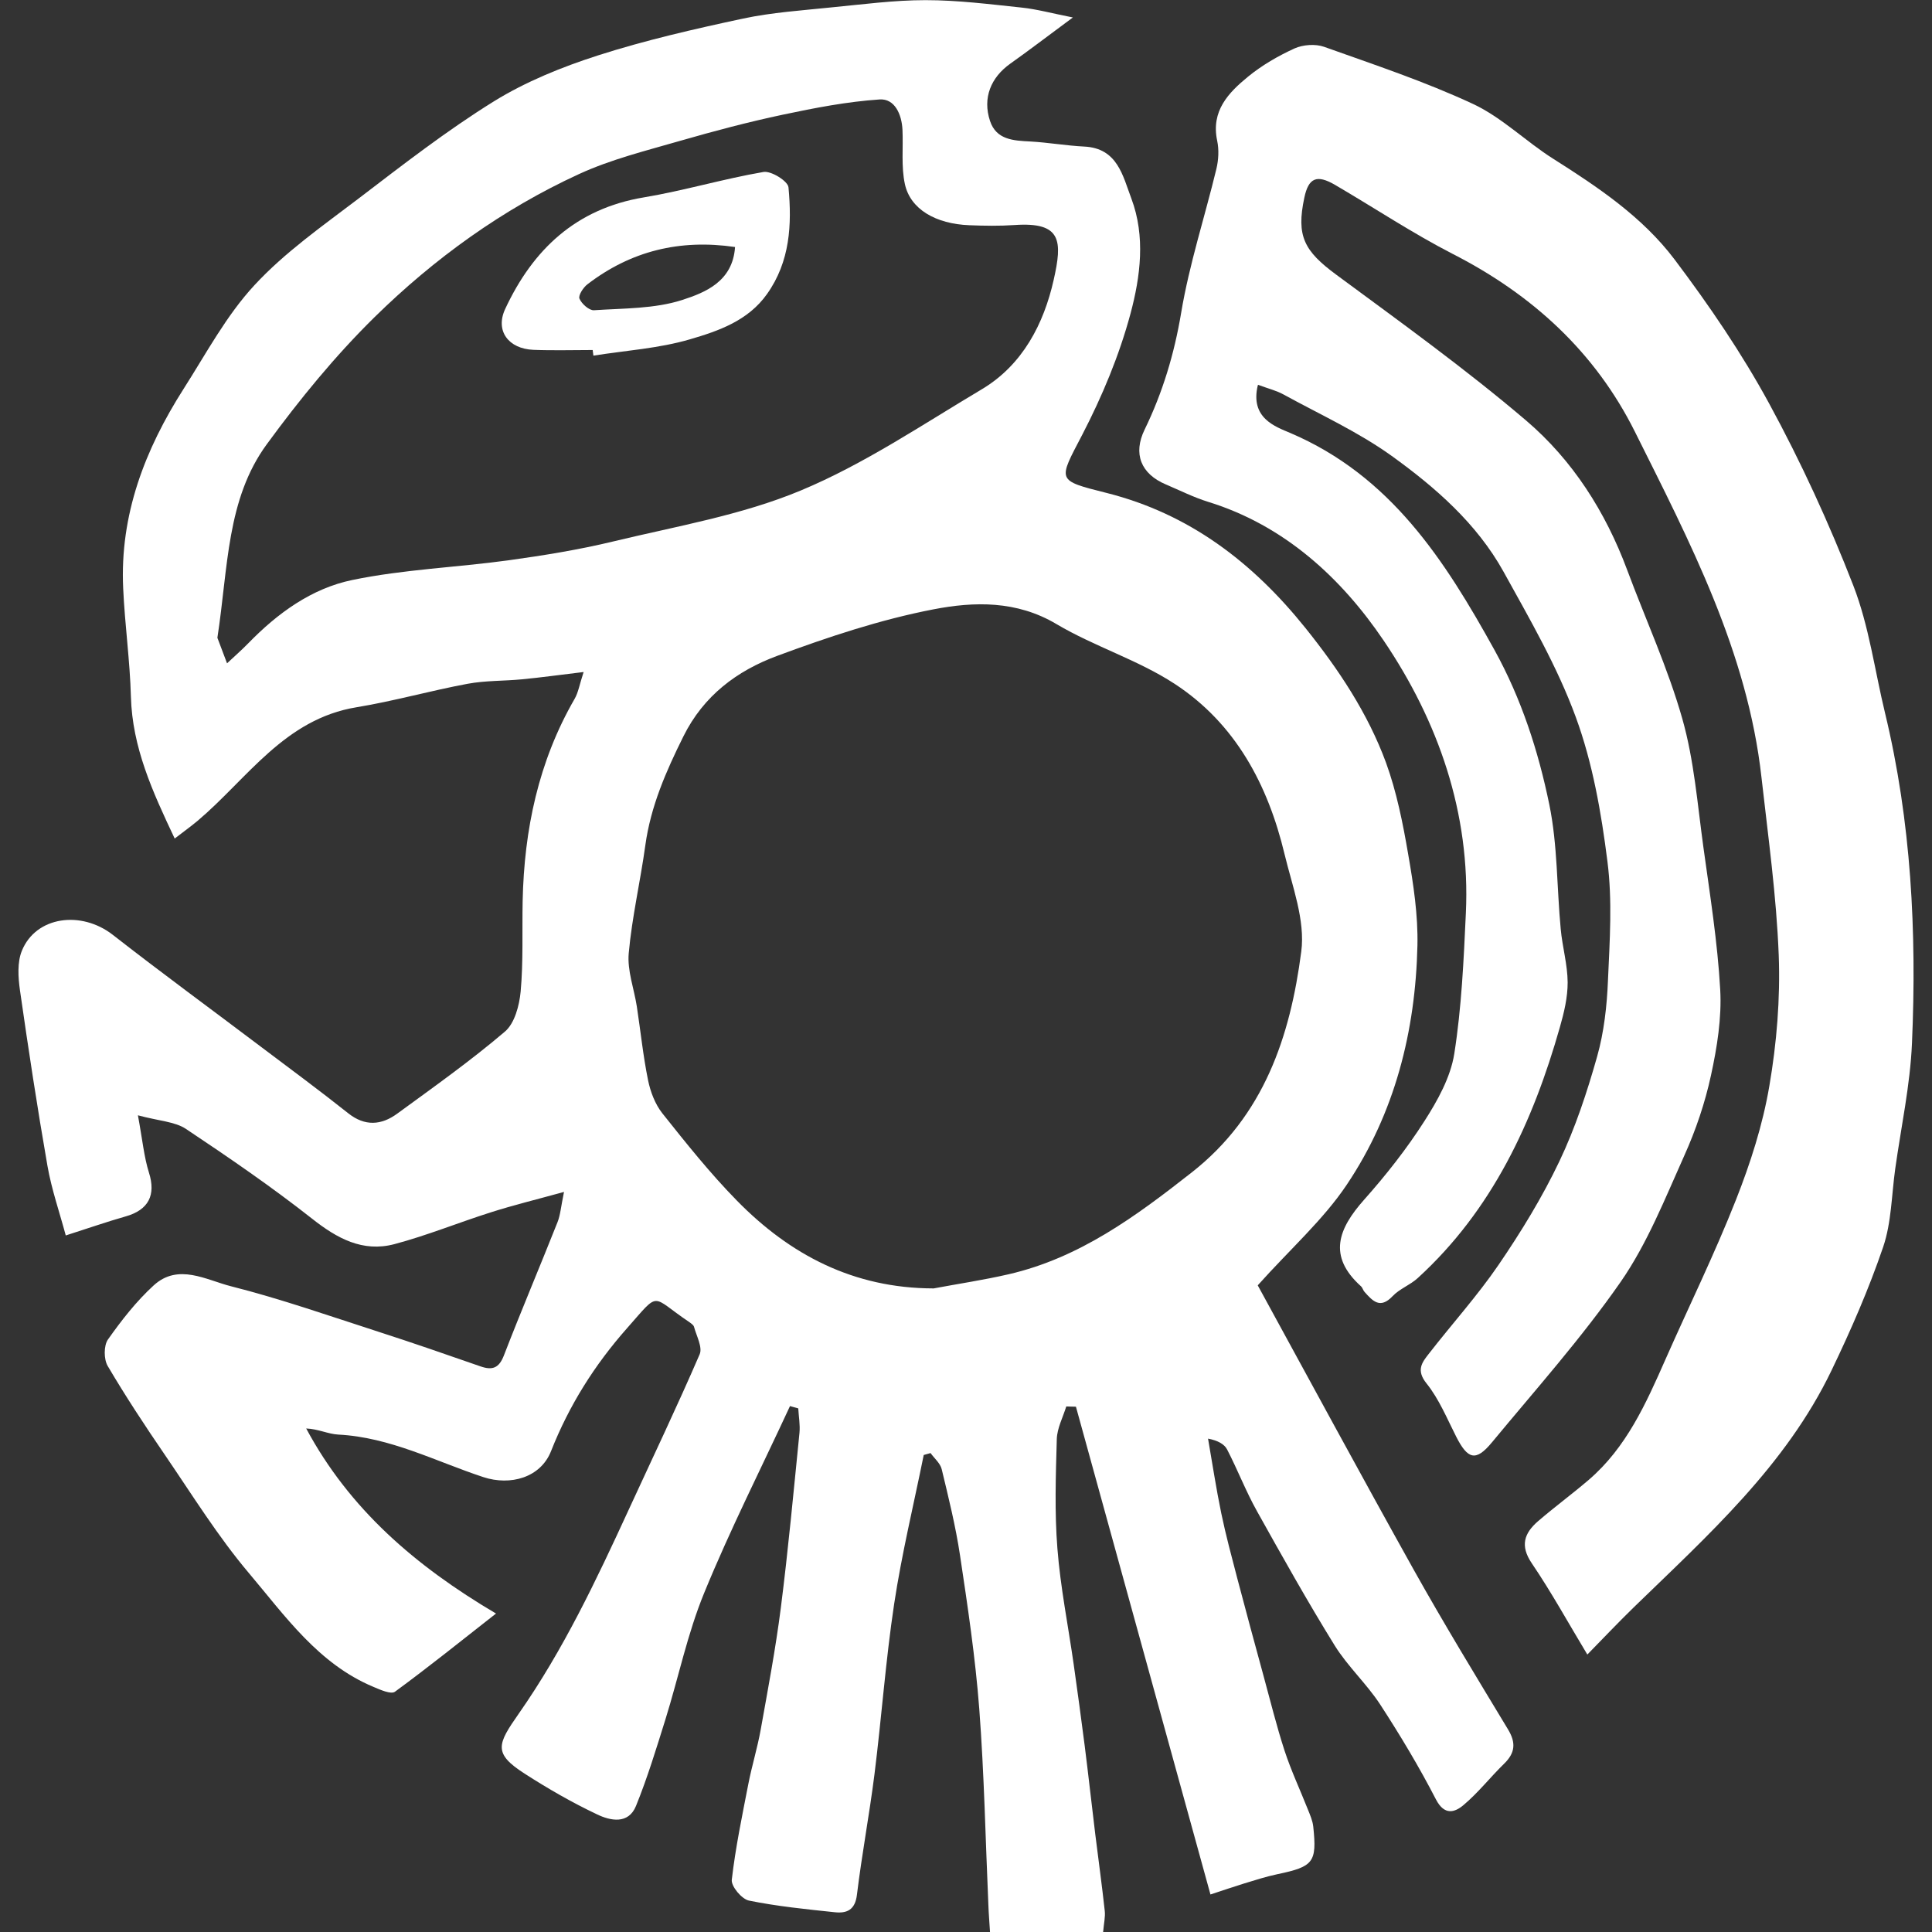 <?xml version="1.0" encoding="UTF-8" standalone="no"?>
<!-- Generated by IcoMoon.io -->

<svg
   version="1.1"
   width="215"
   height="215"
   viewBox="0 0 215 215"
   id="svg1242"
   sodipodi:docname="jade-obelisk.svg"
   inkscape:version="1.2.1 (9c6d41e, 2022-07-14)"
   xmlns:inkscape="http://www.inkscape.org/namespaces/inkscape"
   xmlns:sodipodi="http://sodipodi.sourceforge.net/DTD/sodipodi-0.dtd"
   xmlns="http://www.w3.org/2000/svg"
   xmlns:svg="http://www.w3.org/2000/svg"
   xmlns:rdf="http://www.w3.org/1999/02/22-rdf-syntax-ns#"
   xmlns:cc="http://creativecommons.org/ns#"
   xmlns:dc="http://purl.org/dc/elements/1.1/">
  <rect x="0" y="0" width="215" height="215" fill="#333333" stroke="none"/>
  <defs
     id="defs1246" />
  <sodipodi:namedview
     id="namedview1244"
     pagecolor="#ffffff"
     bordercolor="#000000"
     borderopacity="0.25"
     inkscape:showpageshadow="2"
     inkscape:pageopacity="0.0"
     inkscape:pagecheckerboard="0"
     inkscape:deskcolor="#d1d1d1"
     showgrid="false"
     inkscape:zoom="2.0058594"
     inkscape:cx="80.015579"
     inkscape:cy="72.537488"
     inkscape:window-width="1390"
     inkscape:window-height="1205"
     inkscape:window-x="0"
     inkscape:window-y="25"
     inkscape:window-maximized="0"
     inkscape:current-layer="svg1242" />
  <title
     id="title1234">factions-chaos-jade-obelisk</title>
  <g
     id="g1370"
     transform="matrix(6.719,0,0,6.719,-0.005,-2459.139)"
     style="fill:#ffffff;fill-opacity:1">
    <path
       d="m 1.091,386.464 c -0.105,-0.391 -0.236,-0.767 -0.304,-1.155 -0.169,-0.968 -0.317,-1.94 -0.456,-2.912 -0.03,-0.213 -0.046,-0.462 0.032,-0.652 0.232,-0.571 0.982,-0.672 1.506,-0.264 0.806,0.629 1.631,1.233 2.447,1.849 0.486,0.366 0.976,0.728 1.452,1.106 0.278,0.221 0.55,0.198 0.811,0.007 0.604,-0.441 1.216,-0.875 1.784,-1.359 0.162,-0.137 0.239,-0.433 0.261,-0.663 0.045,-0.496 0.023,-0.998 0.033,-1.497 0.025,-1.184 0.261,-2.312 0.86,-3.35 0.062,-0.107 0.081,-0.236 0.15,-0.446 -0.388,0.046 -0.705,0.091 -1.023,0.121 -0.299,0.029 -0.604,0.019 -0.899,0.074 -0.614,0.114 -1.22,0.287 -1.836,0.388 -1.197,0.195 -1.81,1.184 -2.636,1.882 -0.114,0.095 -0.235,0.182 -0.379,0.293 -0.369,-0.78 -0.702,-1.51 -0.725,-2.349 -0.016,-0.598 -0.101,-1.194 -0.128,-1.793 -0.058,-1.219 0.359,-2.3 1.002,-3.308 0.374,-0.586 0.707,-1.214 1.173,-1.716 0.503,-0.544 1.126,-0.979 1.721,-1.432 0.731,-0.558 1.461,-1.126 2.241,-1.61 0.531,-0.329 1.131,-0.571 1.728,-0.763 0.786,-0.252 1.595,-0.437 2.403,-0.61 0.479,-0.102 0.973,-0.134 1.462,-0.185 0.519,-0.05 1.038,-0.12 1.559,-0.12 0.534,0 1.067,0.068 1.599,0.124 0.244,0.026 0.485,0.092 0.841,0.163 -0.42,0.31 -0.724,0.544 -1.035,0.764 -0.322,0.228 -0.464,0.568 -0.337,0.95 0.104,0.313 0.388,0.326 0.668,0.34 0.299,0.017 0.594,0.069 0.891,0.084 0.554,0.026 0.64,0.486 0.782,0.861 0.236,0.627 0.15,1.292 -0.014,1.905 -0.186,0.692 -0.469,1.37 -0.8,2.008 -0.399,0.767 -0.436,0.751 0.404,0.963 1.369,0.345 2.42,1.149 3.294,2.238 0.549,0.685 1.031,1.408 1.333,2.228 0.177,0.486 0.28,1.005 0.368,1.519 0.087,0.498 0.164,1.007 0.153,1.509 -0.032,1.421 -0.374,2.776 -1.17,3.963 -0.389,0.581 -0.932,1.061 -1.475,1.667 0.832,1.52 1.7,3.128 2.59,4.722 0.498,0.89 1.028,1.759 1.555,2.632 0.134,0.221 0.12,0.389 -0.063,0.568 -0.231,0.225 -0.431,0.483 -0.676,0.688 -0.143,0.12 -0.314,0.175 -0.454,-0.095 -0.278,-0.539 -0.593,-1.064 -0.924,-1.573 -0.224,-0.343 -0.538,-0.63 -0.754,-0.978 -0.45,-0.727 -0.868,-1.474 -1.285,-2.221 -0.185,-0.33 -0.322,-0.688 -0.496,-1.024 -0.046,-0.089 -0.153,-0.149 -0.316,-0.18 0.072,0.412 0.134,0.826 0.219,1.236 0.075,0.362 0.172,0.72 0.265,1.077 0.141,0.538 0.288,1.076 0.434,1.612 0.114,0.415 0.216,0.834 0.349,1.242 0.108,0.33 0.257,0.648 0.385,0.971 0.038,0.094 0.081,0.192 0.091,0.29 0.062,0.59 0.003,0.661 -0.594,0.786 -0.186,0.039 -0.368,0.098 -0.549,0.153 -0.177,0.055 -0.353,0.115 -0.56,0.183 -0.75,-2.719 -1.488,-5.4 -2.228,-8.079 -0.053,0 -0.107,-0.003 -0.16,-0.004 -0.055,0.179 -0.151,0.358 -0.157,0.539 -0.017,0.604 -0.038,1.211 0.01,1.813 0.05,0.643 0.179,1.281 0.27,1.921 0.063,0.449 0.125,0.897 0.182,1.346 0.062,0.487 0.115,0.976 0.175,1.464 0.052,0.423 0.111,0.845 0.157,1.269 0.012,0.101 -0.014,0.206 -0.027,0.355 h -1.873 c -0.01,-0.166 -0.022,-0.306 -0.027,-0.446 -0.048,-1.085 -0.069,-2.171 -0.151,-3.252 -0.065,-0.851 -0.192,-1.699 -0.319,-2.544 -0.072,-0.479 -0.189,-0.952 -0.303,-1.425 -0.023,-0.098 -0.121,-0.179 -0.185,-0.268 -0.037,0.01 -0.075,0.022 -0.113,0.032 -0.166,0.822 -0.365,1.64 -0.49,2.468 -0.141,0.936 -0.208,1.882 -0.326,2.822 -0.084,0.665 -0.209,1.325 -0.29,1.992 -0.03,0.254 -0.167,0.313 -0.369,0.291 -0.476,-0.05 -0.953,-0.098 -1.421,-0.193 -0.118,-0.025 -0.296,-0.236 -0.283,-0.345 0.061,-0.532 0.172,-1.06 0.274,-1.586 0.059,-0.303 0.151,-0.599 0.205,-0.901 0.12,-0.671 0.247,-1.34 0.333,-2.015 0.123,-0.965 0.212,-1.933 0.309,-2.9 0.013,-0.133 -0.013,-0.27 -0.02,-0.405 -0.046,-0.013 -0.092,-0.025 -0.137,-0.038 -0.477,1.03 -0.991,2.044 -1.421,3.094 -0.277,0.674 -0.425,1.399 -0.643,2.098 -0.15,0.48 -0.297,0.963 -0.486,1.429 -0.126,0.312 -0.427,0.247 -0.646,0.141 -0.414,-0.196 -0.815,-0.427 -1.2,-0.675 -0.525,-0.337 -0.45,-0.487 -0.097,-0.992 0.74,-1.059 1.284,-2.211 1.819,-3.373 0.395,-0.858 0.803,-1.712 1.178,-2.58 0.05,-0.117 -0.053,-0.303 -0.094,-0.456 -0.009,-0.03 -0.049,-0.056 -0.079,-0.078 -0.648,-0.434 -0.472,-0.529 -1.028,0.1 -0.539,0.609 -0.961,1.279 -1.261,2.039 -0.175,0.441 -0.675,0.575 -1.119,0.43 -0.792,-0.261 -1.545,-0.661 -2.404,-0.705 -0.17,-0.009 -0.336,-0.094 -0.532,-0.101 0.715,1.331 1.798,2.27 3.144,3.065 -0.561,0.44 -1.108,0.88 -1.674,1.295 -0.065,0.048 -0.244,-0.033 -0.358,-0.081 -0.91,-0.381 -1.46,-1.173 -2.061,-1.884 -0.513,-0.607 -0.936,-1.291 -1.386,-1.95 -0.332,-0.485 -0.655,-0.975 -0.953,-1.481 -0.065,-0.111 -0.066,-0.336 0.004,-0.437 0.225,-0.319 0.47,-0.633 0.757,-0.896 0.408,-0.374 0.873,-0.089 1.284,0.014 0.822,0.208 1.625,0.49 2.434,0.751 0.568,0.183 1.132,0.379 1.695,0.575 0.196,0.068 0.307,0.032 0.389,-0.182 0.286,-0.74 0.596,-1.47 0.888,-2.207 0.046,-0.115 0.055,-0.247 0.107,-0.5 -0.462,0.127 -0.838,0.219 -1.206,0.336 -0.537,0.17 -1.061,0.385 -1.604,0.529 -0.524,0.138 -0.949,-0.095 -1.364,-0.423 -0.671,-0.528 -1.377,-1.012 -2.088,-1.486 -0.183,-0.121 -0.441,-0.13 -0.795,-0.225 0.076,0.411 0.101,0.689 0.183,0.95 0.117,0.369 -0.004,0.617 -0.388,0.725 -0.306,0.087 -0.606,0.192 -0.988,0.314 z m 14.369,0.874 c 0.415,-0.078 0.834,-0.14 1.245,-0.235 1.173,-0.27 2.107,-0.959 3.034,-1.687 1.198,-0.94 1.631,-2.253 1.814,-3.658 0.068,-0.518 -0.149,-1.082 -0.277,-1.614 -0.275,-1.149 -0.813,-2.162 -1.82,-2.82 -0.607,-0.397 -1.328,-0.617 -1.956,-0.989 -0.661,-0.394 -1.367,-0.375 -2.039,-0.245 -0.881,0.17 -1.748,0.459 -2.592,0.772 -0.659,0.245 -1.214,0.655 -1.55,1.333 -0.288,0.58 -0.541,1.157 -0.63,1.803 -0.082,0.597 -0.221,1.188 -0.275,1.788 -0.026,0.287 0.088,0.586 0.134,0.88 0.062,0.407 0.104,0.819 0.186,1.222 0.039,0.192 0.117,0.397 0.236,0.548 0.394,0.495 0.789,0.991 1.23,1.441 0.886,0.907 1.941,1.457 3.258,1.46 z M 3.602,376.563 c 0.032,0.085 0.095,0.254 0.159,0.421 0.118,-0.111 0.241,-0.218 0.353,-0.333 0.485,-0.499 1.051,-0.909 1.722,-1.047 0.848,-0.176 1.725,-0.208 2.586,-0.326 0.583,-0.081 1.167,-0.175 1.738,-0.313 1.044,-0.252 2.123,-0.434 3.105,-0.844 1.05,-0.438 2.012,-1.09 2.997,-1.676 0.678,-0.404 1.027,-1.087 1.19,-1.81 0.146,-0.646 0.136,-0.965 -0.649,-0.91 -0.248,0.017 -0.499,0.013 -0.749,0.003 -0.555,-0.022 -0.975,-0.264 -1.066,-0.681 -0.063,-0.29 -0.026,-0.601 -0.04,-0.903 -0.013,-0.252 -0.128,-0.516 -0.379,-0.499 -0.538,0.036 -1.073,0.14 -1.602,0.252 -0.571,0.121 -1.138,0.271 -1.7,0.433 -0.567,0.164 -1.147,0.307 -1.679,0.552 -1.268,0.583 -2.394,1.397 -3.385,2.37 -0.653,0.642 -1.24,1.361 -1.783,2.103 -0.669,0.913 -0.639,2.041 -0.819,3.208 z"
       id="path1236"
       style="fill:#ffffff;fill-opacity:1" />
    <path
       d="m 20.834,372.376 c -0.134,0.548 0.294,0.689 0.535,0.792 1.664,0.71 2.56,2.106 3.385,3.597 0.446,0.808 0.725,1.672 0.907,2.557 0.138,0.672 0.124,1.374 0.189,2.062 0.027,0.296 0.113,0.588 0.115,0.883 0.001,0.247 -0.059,0.5 -0.128,0.741 -0.447,1.575 -1.119,3.029 -2.354,4.157 -0.125,0.115 -0.303,0.179 -0.418,0.301 -0.206,0.218 -0.33,0.079 -0.464,-0.071 -0.025,-0.027 -0.033,-0.071 -0.061,-0.095 -0.554,-0.5 -0.372,-0.952 0.053,-1.431 0.363,-0.408 0.705,-0.842 0.999,-1.302 0.218,-0.34 0.433,-0.725 0.495,-1.115 0.121,-0.767 0.156,-1.55 0.192,-2.329 0.078,-1.661 -0.46,-3.183 -1.36,-4.514 -0.698,-1.033 -1.643,-1.91 -2.91,-2.3 -0.238,-0.074 -0.464,-0.188 -0.695,-0.286 -0.421,-0.177 -0.549,-0.512 -0.356,-0.909 0.299,-0.614 0.492,-1.255 0.606,-1.937 0.134,-0.803 0.391,-1.586 0.583,-2.381 0.036,-0.15 0.045,-0.319 0.013,-0.469 -0.104,-0.493 0.188,-0.795 0.512,-1.06 0.231,-0.189 0.498,-0.343 0.769,-0.467 0.141,-0.063 0.346,-0.078 0.49,-0.027 0.829,0.296 1.67,0.575 2.466,0.946 0.48,0.224 0.875,0.622 1.33,0.909 0.743,0.47 1.477,0.963 2.008,1.666 0.573,0.76 1.115,1.555 1.569,2.39 0.528,0.971 0.992,1.982 1.392,3.011 0.261,0.672 0.355,1.408 0.526,2.113 0.434,1.798 0.526,3.63 0.446,5.468 -0.03,0.695 -0.18,1.385 -0.277,2.077 -0.061,0.434 -0.062,0.89 -0.2,1.297 -0.238,0.698 -0.535,1.379 -0.855,2.044 -0.76,1.582 -2.048,2.732 -3.278,3.927 -0.261,0.254 -0.511,0.519 -0.767,0.78 -0.317,-0.526 -0.596,-1.034 -0.919,-1.51 -0.2,-0.294 -0.125,-0.5 0.101,-0.697 0.274,-0.236 0.567,-0.451 0.841,-0.686 0.624,-0.535 0.949,-1.265 1.271,-1.995 0.389,-0.881 0.815,-1.748 1.168,-2.644 0.239,-0.606 0.443,-1.24 0.552,-1.881 0.123,-0.714 0.183,-1.451 0.156,-2.172 -0.038,-0.984 -0.176,-1.966 -0.286,-2.946 -0.232,-2.078 -1.186,-3.897 -2.097,-5.724 -0.658,-1.317 -1.696,-2.267 -3.009,-2.939 -0.672,-0.345 -1.304,-0.766 -1.956,-1.147 -0.303,-0.177 -0.44,-0.117 -0.509,0.211 -0.136,0.636 -0.004,0.884 0.531,1.278 1.063,0.785 2.139,1.559 3.143,2.414 0.769,0.656 1.314,1.511 1.672,2.472 0.306,0.822 0.675,1.625 0.914,2.466 0.196,0.689 0.251,1.419 0.35,2.133 0.108,0.783 0.234,1.568 0.278,2.355 0.026,0.47 -0.052,0.955 -0.153,1.419 -0.098,0.453 -0.25,0.903 -0.44,1.325 -0.32,0.712 -0.613,1.457 -1.054,2.093 -0.648,0.932 -1.409,1.785 -2.135,2.662 -0.264,0.319 -0.398,0.283 -0.59,-0.094 -0.153,-0.301 -0.284,-0.624 -0.492,-0.883 -0.175,-0.218 -0.078,-0.345 0.038,-0.492 0.382,-0.492 0.803,-0.958 1.154,-1.471 0.374,-0.548 0.724,-1.119 1.008,-1.716 0.264,-0.554 0.459,-1.147 0.626,-1.738 0.114,-0.405 0.162,-0.839 0.179,-1.262 0.029,-0.656 0.074,-1.321 -0.009,-1.967 -0.102,-0.808 -0.245,-1.63 -0.524,-2.39 -0.306,-0.836 -0.763,-1.624 -1.197,-2.409 -0.443,-0.798 -1.128,-1.396 -1.853,-1.918 -0.554,-0.398 -1.188,-0.686 -1.791,-1.017 -0.118,-0.065 -0.255,-0.098 -0.418,-0.159 z"
       id="path1238"
       style="fill:#ffffff;fill-opacity:1" />
    <path
       d="m 9.82,371.795 c -0.327,0 -0.656,0.01 -0.984,-0.003 -0.414,-0.017 -0.636,-0.314 -0.469,-0.675 0.459,-0.986 1.173,-1.663 2.297,-1.85 0.665,-0.111 1.317,-0.307 1.982,-0.421 0.126,-0.022 0.404,0.151 0.414,0.254 0.058,0.616 0.027,1.229 -0.355,1.767 -0.314,0.444 -0.805,0.613 -1.278,0.751 -0.515,0.151 -1.064,0.185 -1.598,0.27 -0.004,-0.032 -0.007,-0.062 -0.012,-0.094 z m 2.355,-1.706 c -0.916,-0.134 -1.725,0.066 -2.443,0.616 -0.071,0.053 -0.156,0.186 -0.134,0.239 0.037,0.087 0.162,0.198 0.241,0.192 0.49,-0.033 1.002,-0.022 1.461,-0.17 0.379,-0.123 0.837,-0.304 0.875,-0.877 z"
       id="path1240"
       style="fill:#ffffff;fill-opacity:1" />
  </g>
</svg>
